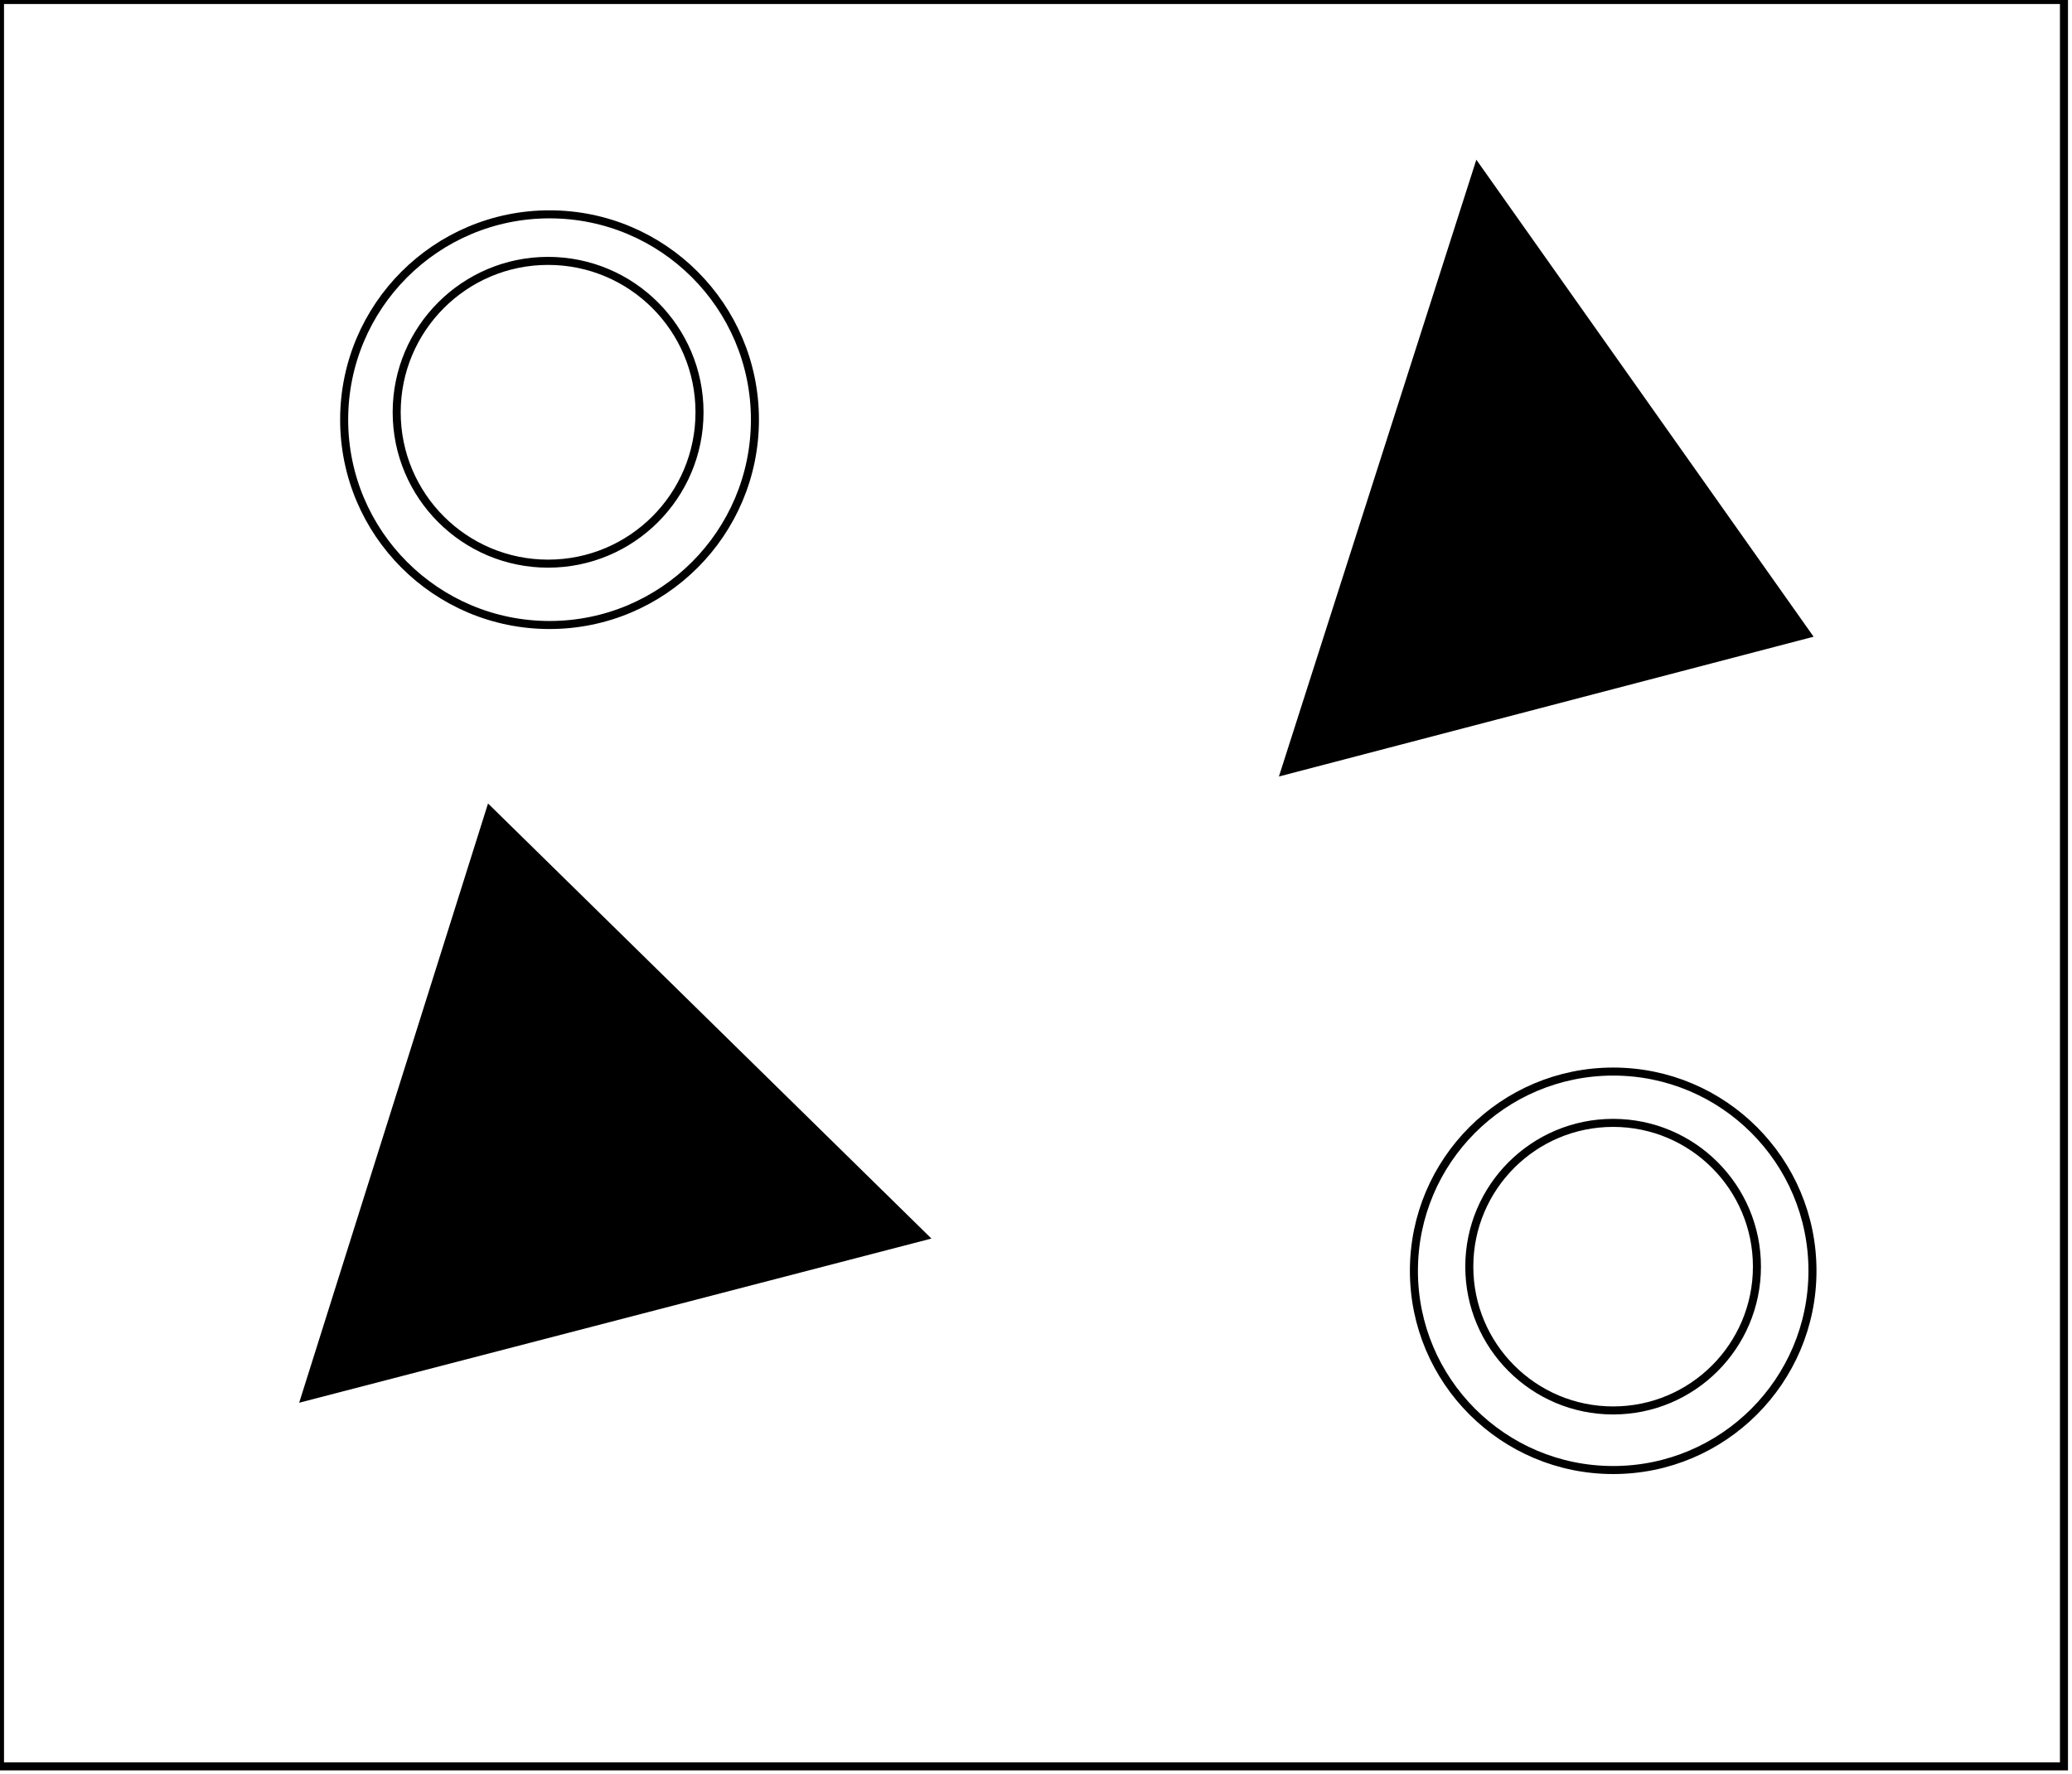 <?xml version="1.0" encoding="utf-8" ?>
<svg baseProfile="full" height="221" version="1.1" width="258" xmlns="http://www.w3.org/2000/svg" xmlns:ev="http://www.w3.org/2001/xml-events" xmlns:xlink="http://www.w3.org/1999/xlink"><defs /><rect fill="white" height="221" width="258" x="0" y="0" /><circle cx="200.861" cy="157.762" fill="none" r="17.908" stroke="black" stroke-width="1" /><circle cx="200.87" cy="158.278" fill="none" r="24.814" stroke="black" stroke-width="1" /><path d="M 49,162 L 100,150 L 64,116 Z" fill="none" stroke="black" stroke-width="1" /><path d="M 115,154 L 38,174 L 61,101 Z" fill="black" stroke="black" stroke-width="1" /><path d="M 186,36 L 171,85 L 211,74 Z" fill="none" stroke="black" stroke-width="1" /><circle cx="68.248" cy="51.348" fill="none" r="18.854" stroke="black" stroke-width="1" /><circle cx="68.428" cy="52.27" fill="none" r="25.574" stroke="black" stroke-width="1" /><path d="M 184,21 L 225,79 L 160,96 Z" fill="black" stroke="black" stroke-width="1" /><path d="M 0,0 L 0,220 L 257,220 L 257,0 Z" fill="none" stroke="black" stroke-width="1" /></svg>